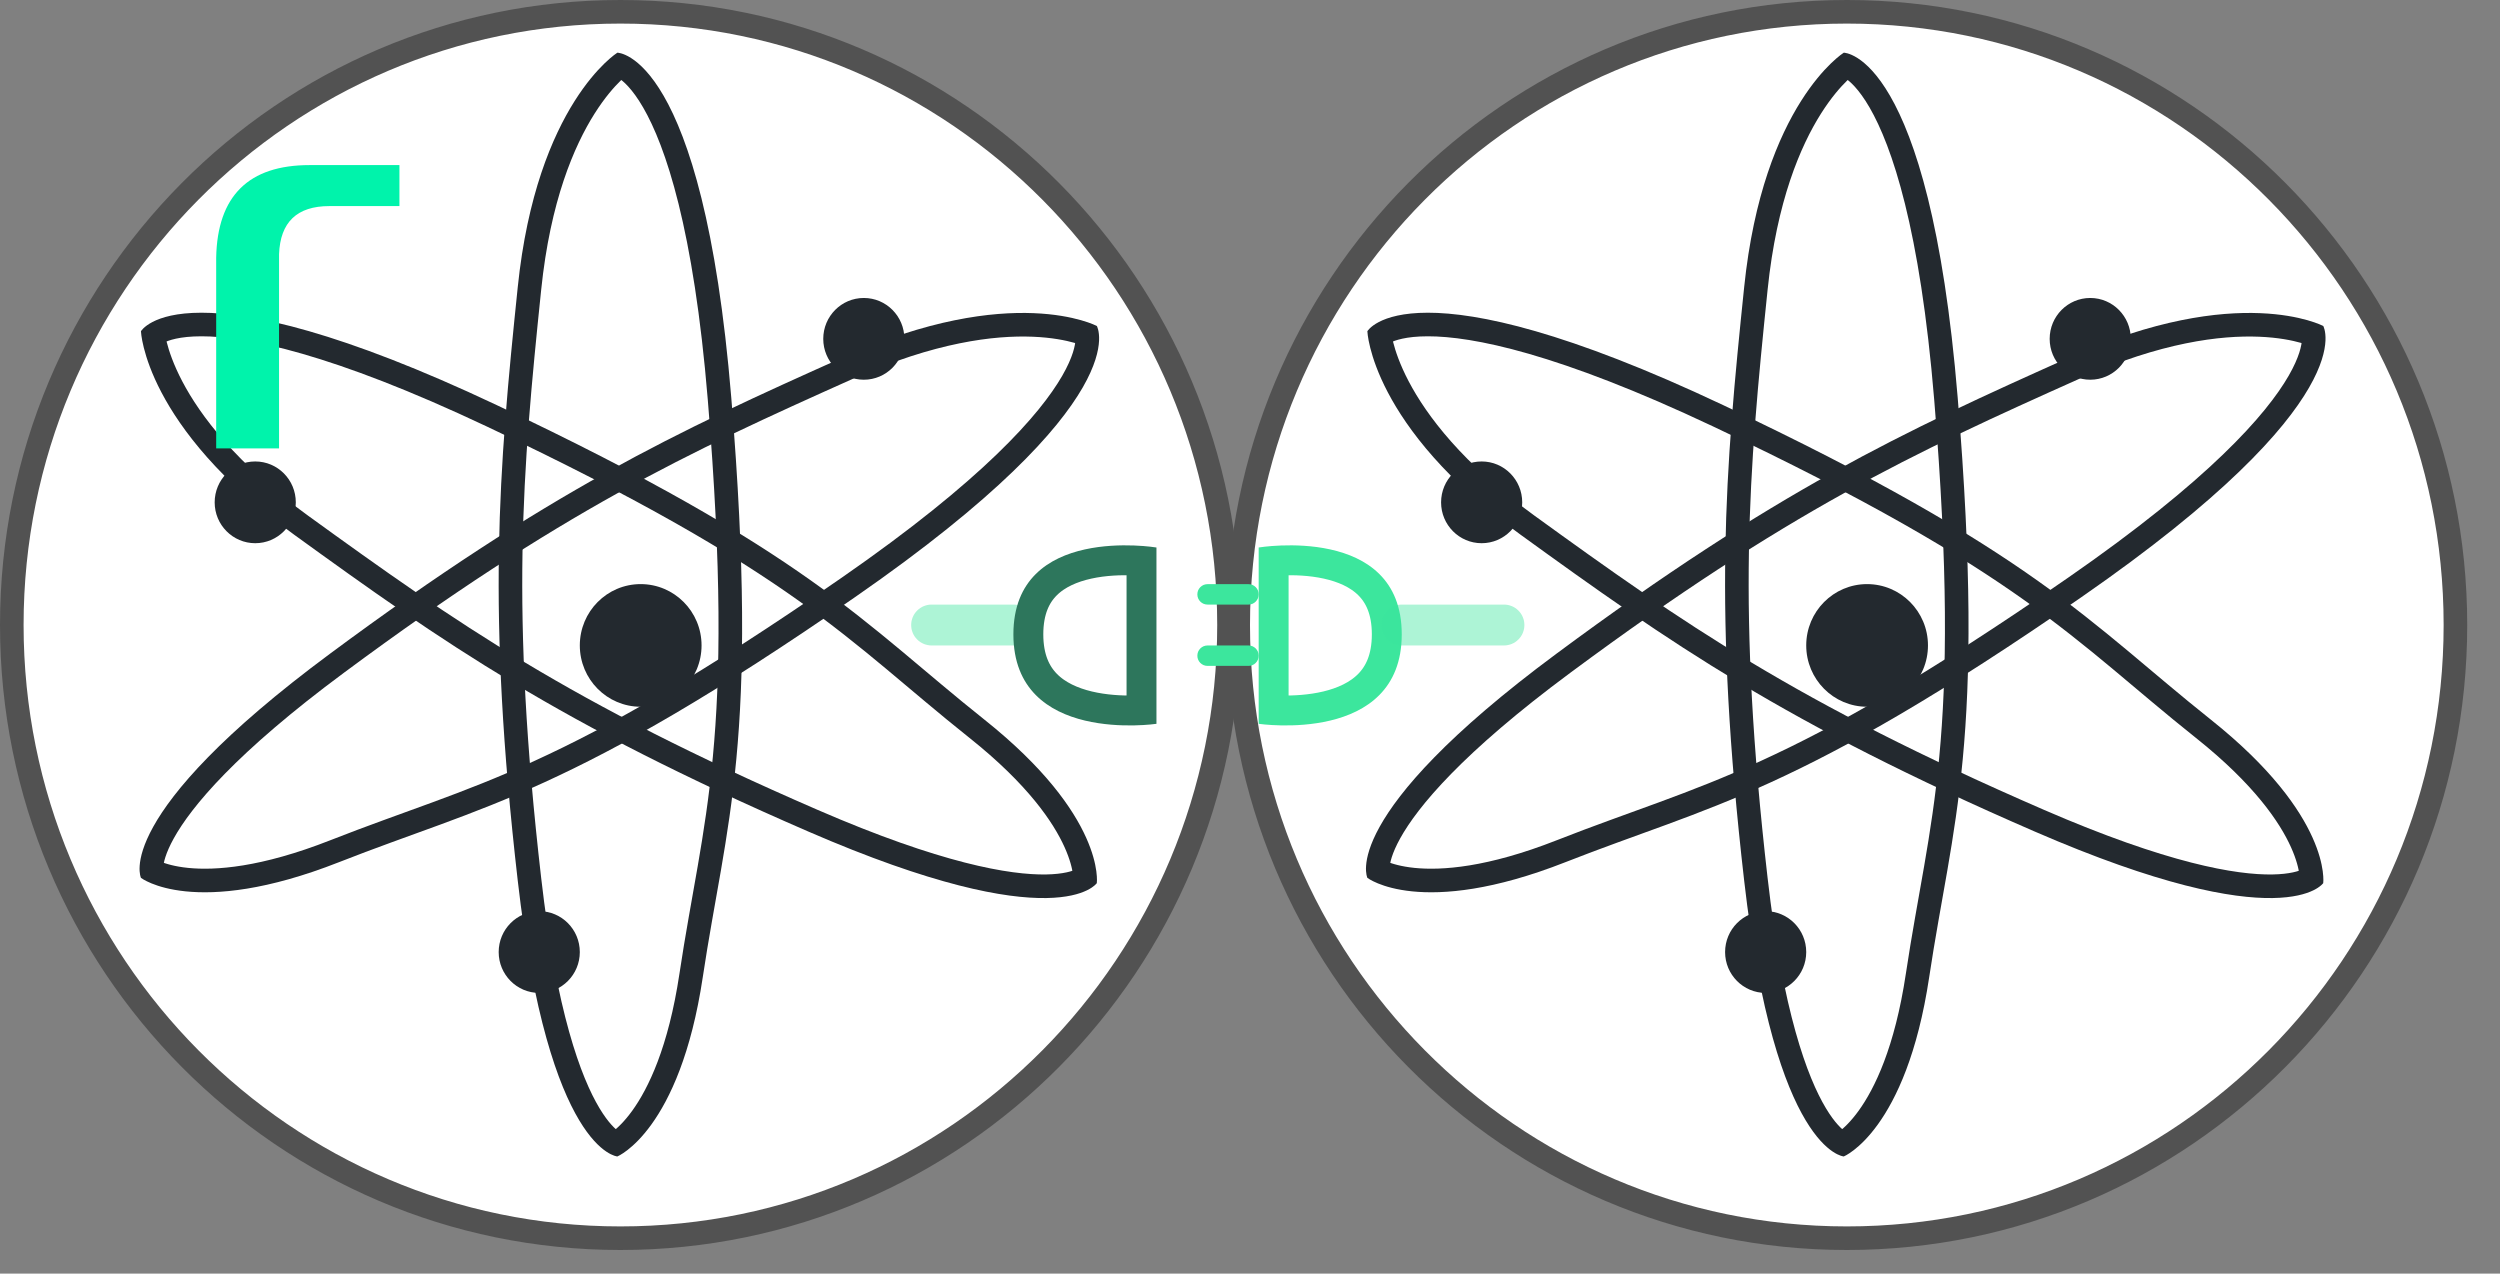 <?xml version="1.0" encoding="utf-8"?>
<svg width="53px" height="27px" viewBox="0 0 53 27" version="1.1" xmlns:xlink="http://www.w3.org/1999/xlink" xmlns="http://www.w3.org/2000/svg">
  <rect x="0" y="0" width="53" height="27" fill="#808080" stroke="none"/>
  <defs>
    <path d="M0.404 4.973C0.806 1.073 2.516 -2.27374e-13 2.516 -2.27374e-13C2.516 -2.27374e-13 4.327 3.86535e-14 4.931 7.312C5.534 14.625 4.816 16.337 4.327 19.598C3.838 22.858 2.516 23.4 2.516 23.4C2.516 23.4 1.063 23.302 0.404 17.55C-0.256 11.798 0.001 8.873 0.404 4.973Z" transform="translate(10.322 0.867)" id="path_1" />
    <path d="M0.404 4.973C0.806 1.073 2.516 -2.27374e-13 2.516 -2.27374e-13C2.516 -2.27374e-13 4.327 3.86535e-14 4.931 7.312C5.534 14.625 4.816 16.337 4.327 19.598C3.838 22.858 2.516 23.4 2.516 23.4C2.516 23.4 1.063 23.302 0.404 17.55C-0.256 11.798 0.001 8.873 0.404 4.973Z" transform="matrix(0.5 -0.866 0.866 0.5 1.48 8.951)" id="path_2" />
    <path d="M0.404 4.973C0.806 1.073 2.516 -2.27374e-13 2.516 -2.27374e-13C2.516 -2.27374e-13 4.327 3.86535e-14 4.931 7.312C5.534 14.625 4.816 16.337 4.327 19.598C3.838 22.858 2.516 23.4 2.516 23.4C2.516 23.4 1.063 23.302 0.404 17.55C-0.256 11.798 0.001 8.873 0.404 4.973Z" transform="matrix(0.5 0.866 -0.866 0.5 21.745 4.482)" id="path_3" />
    <path d="M3.033 0.09L3.033 3.828C3.033 3.828 0 4.277 0 1.931C1.11744e-16 -0.416 3.033 0.09 3.033 0.09Z" transform="translate(2.6 0)" id="path_4" />
    <path d="M3.033 0.09L3.033 3.828C3.033 3.828 0 4.277 0 1.931C1.11744e-16 -0.416 3.033 0.09 3.033 0.09Z" transform="matrix(-1 0 0 1 10.833 0)" id="path_5" />
    <clipPath id="clip_1">
      <use xlink:href="#path_1" />
    </clipPath>
    <clipPath id="clip_2">
      <use xlink:href="#path_2" />
    </clipPath>
    <clipPath id="clip_3">
      <use xlink:href="#path_3" />
    </clipPath>
    <clipPath id="clip_4">
      <use xlink:href="#path_4" />
    </clipPath>
    <clipPath id="clip_5">
      <use xlink:href="#path_5" />
    </clipPath>
  </defs>
  <g id="Group-Copy-5" transform="translate(0.25 0.25)">
    <g id="Group-9-Copy-6">
      <path d="M12.903 26C20.029 26 25.805 20.18 25.805 13C25.805 5.82 20.029 0 12.903 0C5.777 0 0 5.82 0 13C0 20.18 5.777 26 12.903 26Z" id="Oval-5" fill="#FFFFFF" fill-rule="evenodd" stroke="#525252" stroke-width="0.5" />
      <path d="M7.742 15.6C12.017 15.6 15.483 12.108 15.483 7.8C15.483 3.492 12.017 0 7.742 0C3.466 0 0 3.492 0 7.8C0 12.108 3.466 15.6 7.742 15.6Z" transform="translate(5.161 5.2)" id="Oval-6" fill="none" fill-rule="evenodd" stroke="#FFFFFF" stroke-width="0.5" />
      <g id="Rectangle">
        <g clip-path="url(#clip_1)">
          <use xlink:href="#path_1" fill="none" stroke="#23292F" stroke-width="1" />
        </g>
      </g>
      <g id="Rectangle-Copy">
        <g clip-path="url(#clip_2)">
          <use xlink:href="#path_2" fill="none" stroke="#23292F" stroke-width="1" />
        </g>
      </g>
      <g id="Rectangle-Copy-2">
        <g clip-path="url(#clip_3)">
          <use xlink:href="#path_3" fill="none" stroke="#23292F" stroke-width="1" />
        </g>
      </g>
      <path d="M1.29 2.6C2.003 2.6 2.581 2.018 2.581 1.3C2.581 0.582 2.003 0 1.29 0C0.578 0 0 0.582 0 1.3C0 2.018 0.578 2.6 1.29 2.6Z" transform="translate(12.042 12.133)" id="Oval-7" fill="#23292F" fill-rule="evenodd" stroke="none" />
      <path d="M0.86 1.733C1.335 1.733 1.72 1.345 1.72 0.867C1.72 0.388 1.335 0 0.86 0C0.385 0 0 0.388 0 0.867C0 1.345 0.385 1.733 0.86 1.733Z" transform="translate(4.301 9.533)" id="Oval-7-Copy" fill="#23292F" fill-rule="evenodd" stroke="none" />
      <path d="M0.86 1.733C1.335 1.733 1.72 1.345 1.72 0.867C1.72 0.388 1.335 0 0.86 0C0.385 0 0 0.388 0 0.867C0 1.345 0.385 1.733 0.86 1.733Z" transform="translate(10.322 19.067)" id="Oval-7-Copy-2" fill="#23292F" fill-rule="evenodd" stroke="none" />
      <path d="M0.86 1.733C1.335 1.733 1.72 1.345 1.72 0.867C1.72 0.388 1.335 0 0.86 0C0.385 0 0 0.388 0 0.867C0 1.345 0.385 1.733 0.86 1.733Z" transform="translate(17.203 6.067)" id="Oval-7-Copy-3" fill="#23292F" fill-rule="evenodd" stroke="none" />
      <path d="M0 6.006L0 1.964C0.025 0.655 0.686 0 1.98 0L3.885 0L3.885 0.869L2.399 0.869C1.714 0.869 1.358 1.209 1.333 1.889L1.333 6.006L0 6.006Z" transform="translate(4.333 3.25)" id="r" fill="#00F3AB" fill-rule="evenodd" stroke="none" />
    </g>
    <g id="Group-9-Copy-6" transform="translate(26 0)">
      <path d="M12.903 26C20.029 26 25.805 20.18 25.805 13C25.805 5.82 20.029 0 12.903 0C5.777 0 0 5.82 0 13C0 20.18 5.777 26 12.903 26Z" id="Oval-5" fill="#FFFFFF" fill-rule="evenodd" stroke="#525252" stroke-width="0.5" />
      <path d="M7.742 15.6C12.017 15.6 15.483 12.108 15.483 7.8C15.483 3.492 12.017 0 7.742 0C3.466 0 0 3.492 0 7.8C0 12.108 3.466 15.6 7.742 15.6Z" transform="translate(5.161 5.2)" id="Oval-6" fill="none" fill-rule="evenodd" stroke="#FFFFFF" stroke-width="0.5" />
      <g id="Rectangle">
        <g clip-path="url(#clip_1)">
          <use xlink:href="#path_1" fill="none" stroke="#23292F" stroke-width="1" />
        </g>
      </g>
      <g id="Rectangle-Copy">
        <g clip-path="url(#clip_2)">
          <use xlink:href="#path_2" fill="none" stroke="#23292F" stroke-width="1" />
        </g>
      </g>
      <g id="Rectangle-Copy-2">
        <g clip-path="url(#clip_3)">
          <use xlink:href="#path_3" fill="none" stroke="#23292F" stroke-width="1" />
        </g>
      </g>
      <path d="M1.29 2.6C2.003 2.6 2.581 2.018 2.581 1.3C2.581 0.582 2.003 0 1.29 0C0.578 0 0 0.582 0 1.3C0 2.018 0.578 2.6 1.29 2.6Z" transform="translate(12.042 12.133)" id="Oval-7" fill="#23292F" fill-rule="evenodd" stroke="none" />
      <path d="M0.86 1.733C1.335 1.733 1.72 1.345 1.72 0.867C1.72 0.388 1.335 0 0.86 0C0.385 0 0 0.388 0 0.867C0 1.345 0.385 1.733 0.86 1.733Z" transform="translate(4.301 9.533)" id="Oval-7-Copy" fill="#23292F" fill-rule="evenodd" stroke="none" />
      <path d="M0.86 1.733C1.335 1.733 1.72 1.345 1.72 0.867C1.72 0.388 1.335 0 0.86 0C0.385 0 0 0.388 0 0.867C0 1.345 0.385 1.733 0.86 1.733Z" transform="translate(10.322 19.067)" id="Oval-7-Copy-2" fill="#23292F" fill-rule="evenodd" stroke="none" />
      <path d="M0.86 1.733C1.335 1.733 1.72 1.345 1.72 0.867C1.72 0.388 1.335 0 0.86 0C0.385 0 0 0.388 0 0.867C0 1.345 0.385 1.733 0.86 1.733Z" transform="translate(17.203 6.067)" id="Oval-7-Copy-3" fill="#23292F" fill-rule="evenodd" stroke="none" />
    </g>
    <g id="Group-60-Copy-18" transform="matrix(-1 -2.1456883E-07 -2.1456883E-07 1 32.067 11.267)">
      <g id="Rectangle-53">
        <g clip-path="url(#clip_4)">
          <use xlink:href="#path_4" fill="none" stroke="#3CE69D" stroke-width="1.268" />
        </g>
      </g>
      <path d="M0.432 -2.45126e-12L2.168 -2.45124e-12Q2.21 -2.45123e-12 2.252 0.008Q2.294 0.017 2.333 0.033Q2.372 0.049 2.408 0.073Q2.443 0.097 2.473 0.127Q2.503 0.157 2.527 0.192Q2.551 0.228 2.567 0.267Q2.583 0.306 2.592 0.348Q2.6 0.39 2.6 0.432L2.6 0.434Q2.6 0.477 2.592 0.519Q2.583 0.56 2.567 0.6Q2.551 0.639 2.527 0.675Q2.503 0.71 2.473 0.74Q2.443 0.77 2.408 0.794Q2.372 0.817 2.333 0.834Q2.294 0.85 2.252 0.858Q2.21 0.867 2.168 0.867L0.432 0.867Q0.39 0.867 0.348 0.858Q0.306 0.85 0.267 0.834Q0.228 0.817 0.192 0.794Q0.157 0.77 0.127 0.74Q0.097 0.71 0.073 0.675Q0.049 0.639 0.033 0.6Q0.017 0.56 0.008 0.519Q1.16733e-13 0.477 1.06311e-13 0.434L1.05821e-13 0.432Q9.53988e-14 0.39 0.008 0.348Q0.017 0.306 0.033 0.267Q0.049 0.228 0.073 0.192Q0.097 0.157 0.127 0.127Q0.157 0.097 0.192 0.073Q0.228 0.049 0.267 0.033Q0.306 0.017 0.348 0.008Q0.39 -2.45126e-12 0.432 -2.45126e-12L0.432 -2.45126e-12Z" transform="translate(10.4 1.3)" id="Rectangle-54-Copy-3" fill="#3CE69D" fill-opacity="0.415" fill-rule="evenodd" stroke="none" />
      <g id="Rectangle-53">
        <g clip-path="url(#clip_5)">
          <use xlink:href="#path_5" fill="none" stroke="#2D765C" stroke-width="1.268" />
        </g>
      </g>
      <path d="M0.216 0L1.084 0Q1.127 0 1.167 0.016Q1.206 0.033 1.237 0.063Q1.267 0.094 1.284 0.133Q1.3 0.173 1.3 0.216L1.3 0.218Q1.3 0.261 1.284 0.3Q1.267 0.34 1.237 0.37Q1.206 0.401 1.167 0.417Q1.127 0.433 1.084 0.433L0.216 0.433Q0.173 0.433 0.133 0.417Q0.094 0.401 0.063 0.37Q0.033 0.34 0.016 0.3Q0 0.261 0 0.218L0 0.216Q0 0.173 0.016 0.133Q0.033 0.094 0.063 0.063Q0.094 0.033 0.133 0.016Q0.173 0 0.216 0Z" transform="translate(5.633 0.867)" id="Rectangle-54" fill="#3CE69D" fill-rule="evenodd" stroke="none" />
      <path d="M0.432 0L2.601 0Q2.644 0 2.685 0.008Q2.727 0.017 2.766 0.033Q2.806 0.049 2.841 0.073Q2.877 0.097 2.907 0.127Q2.937 0.157 2.96 0.192Q2.984 0.228 3 0.267Q3.017 0.306 3.025 0.348Q3.033 0.39 3.033 0.432L3.033 0.434Q3.033 0.477 3.025 0.519Q3.017 0.56 3 0.6Q2.984 0.639 2.96 0.675Q2.937 0.71 2.907 0.74Q2.877 0.77 2.841 0.794Q2.806 0.817 2.766 0.834Q2.727 0.85 2.685 0.858Q2.644 0.867 2.601 0.867L0.432 0.867Q0.39 0.867 0.348 0.858Q0.306 0.85 0.267 0.834Q0.228 0.817 0.192 0.794Q0.157 0.77 0.127 0.74Q0.097 0.71 0.073 0.675Q0.049 0.639 0.033 0.6Q0.017 0.56 0.008 0.519Q0 0.477 0 0.434L0 0.432Q0 0.39 0.008 0.348Q0.017 0.306 0.033 0.267Q0.049 0.228 0.073 0.192Q0.097 0.157 0.127 0.127Q0.157 0.097 0.192 0.073Q0.228 0.049 0.267 0.033Q0.306 0.017 0.348 0.008Q0.39 0 0.432 0Z" transform="translate(0 1.3)" id="Rectangle-54-Copy-2" fill="#3CE69D" fill-opacity="0.415" fill-rule="evenodd" stroke="none" />
      <path d="M0.216 0L1.084 0Q1.127 0 1.167 0.016Q1.206 0.033 1.237 0.063Q1.267 0.094 1.284 0.133Q1.3 0.173 1.3 0.216L1.3 0.218Q1.3 0.261 1.284 0.3Q1.267 0.34 1.237 0.37Q1.206 0.401 1.167 0.417Q1.127 0.433 1.084 0.433L0.216 0.433Q0.173 0.433 0.133 0.417Q0.094 0.401 0.063 0.37Q0.033 0.34 0.016 0.3Q0 0.261 0 0.218L0 0.216Q0 0.173 0.016 0.133Q0.033 0.094 0.063 0.063Q0.094 0.033 0.133 0.016Q0.173 0 0.216 0Z" transform="translate(5.633 2.167)" id="Rectangle-54-Copy" fill="#3CE69D" fill-rule="evenodd" stroke="none" />
    </g>
  </g>
</svg>